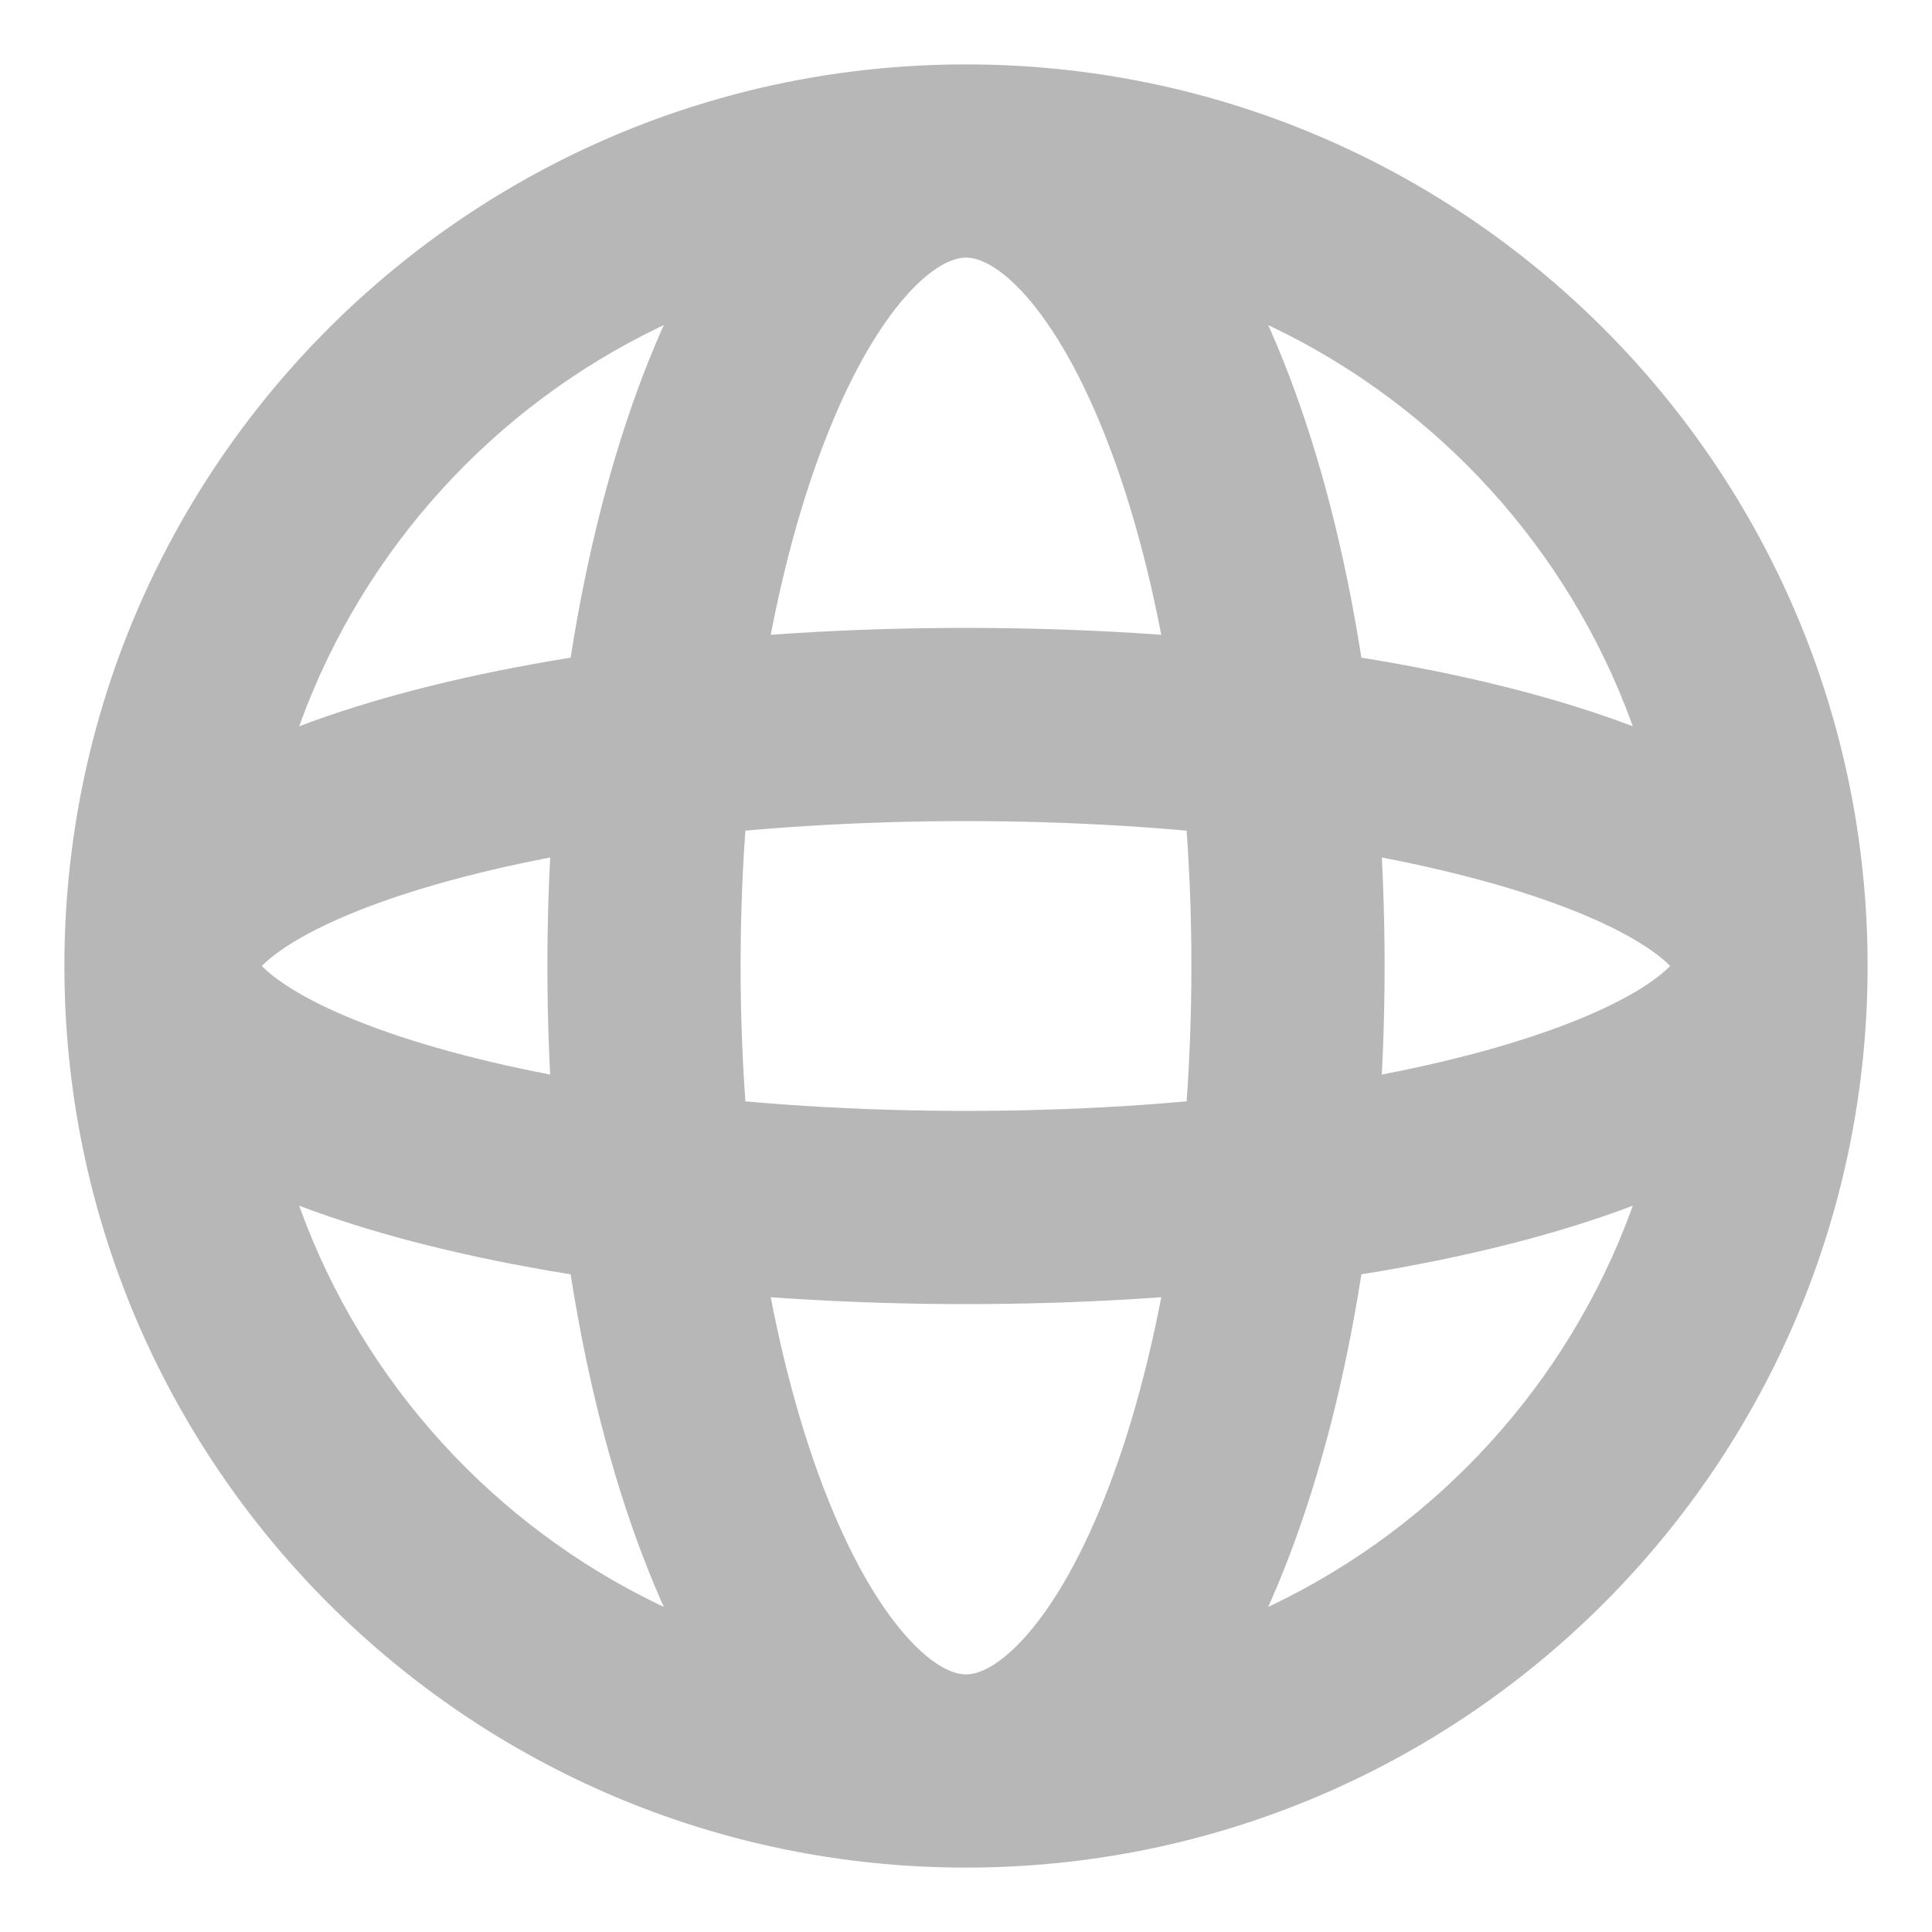 <svg width="15" height="15" viewBox="0 0 15 15" fill="none" xmlns="http://www.w3.org/2000/svg">
<g clip-path="url(#clip0_266_1133)">
<path d="M13 7.5C13 10.538 10.538 13 7.5 13V14.5C11.366 14.5 14.5 11.366 14.5 7.5H13ZM7.5 13C4.462 13 2 10.538 2 7.5H0.5C0.5 11.366 3.634 14.5 7.5 14.5V13ZM2 7.5C2 4.462 4.462 2 7.5 2V0.5C3.634 0.5 0.5 3.634 0.5 7.5H2ZM7.5 2C10.538 2 13 4.462 13 7.5H14.5C14.5 3.634 11.366 0.5 7.5 0.5V2ZM9.25 7.5C9.25 9.155 8.98 10.619 8.571 11.641C8.366 12.154 8.14 12.519 7.928 12.743C7.717 12.966 7.572 13 7.5 13V14.5C8.118 14.5 8.631 14.184 9.018 13.774C9.404 13.366 9.717 12.816 9.964 12.198C10.46 10.958 10.75 9.297 10.75 7.5H9.25ZM7.5 13C7.428 13 7.283 12.966 7.072 12.743C6.86 12.519 6.634 12.154 6.429 11.641C6.02 10.619 5.75 9.155 5.75 7.5H4.25C4.25 9.297 4.54 10.958 5.036 12.198C5.283 12.816 5.596 13.366 5.982 13.774C6.369 14.184 6.882 14.5 7.5 14.5V13ZM5.75 7.5C5.75 5.845 6.02 4.381 6.429 3.359C6.634 2.846 6.86 2.481 7.072 2.256C7.283 2.034 7.428 2 7.5 2V0.5C6.882 0.5 6.369 0.816 5.982 1.226C5.596 1.634 5.283 2.184 5.036 2.802C4.54 4.042 4.25 5.703 4.25 7.5H5.75ZM7.5 2C7.572 2 7.717 2.034 7.928 2.256C8.14 2.481 8.366 2.846 8.571 3.359C8.98 4.381 9.25 5.845 9.25 7.5H10.75C10.75 5.703 10.46 4.042 9.964 2.802C9.717 2.184 9.404 1.634 9.018 1.226C8.631 0.816 8.118 0.5 7.5 0.5V2ZM7.5 8.625C5.826 8.625 4.34 8.421 3.296 8.107C2.77 7.949 2.398 7.776 2.175 7.618C1.932 7.446 2 7.395 2 7.5H0.5C0.5 8.122 0.917 8.565 1.307 8.842C1.717 9.132 2.261 9.363 2.865 9.544C4.084 9.91 5.722 10.125 7.5 10.125V8.625ZM2 7.5C2 7.605 1.932 7.554 2.175 7.382C2.398 7.224 2.77 7.051 3.296 6.893C4.34 6.58 5.826 6.375 7.5 6.375V4.875C5.722 4.875 4.084 5.09 2.865 5.456C2.261 5.637 1.717 5.868 1.307 6.158C0.917 6.435 0.5 6.878 0.5 7.5H2ZM7.5 6.375C9.174 6.375 10.66 6.58 11.704 6.893C12.23 7.051 12.602 7.224 12.825 7.382C13.068 7.554 13 7.605 13 7.5H14.5C14.5 6.878 14.083 6.435 13.693 6.158C13.283 5.868 12.739 5.637 12.135 5.456C10.916 5.09 9.278 4.875 7.5 4.875V6.375ZM13 7.5C13 7.395 13.068 7.446 12.825 7.618C12.602 7.776 12.23 7.949 11.704 8.107C10.66 8.421 9.174 8.625 7.5 8.625V10.125C9.278 10.125 10.916 9.91 12.135 9.544C12.739 9.363 13.283 9.132 13.693 8.842C14.083 8.565 14.5 8.122 14.5 7.5H13Z" fill="#B7B7B7"/>
</g>
<defs>
<clipPath id="clip0_266_1133">
<rect width="15" height="15" fill="white"/>
</clipPath>
</defs>
</svg>
